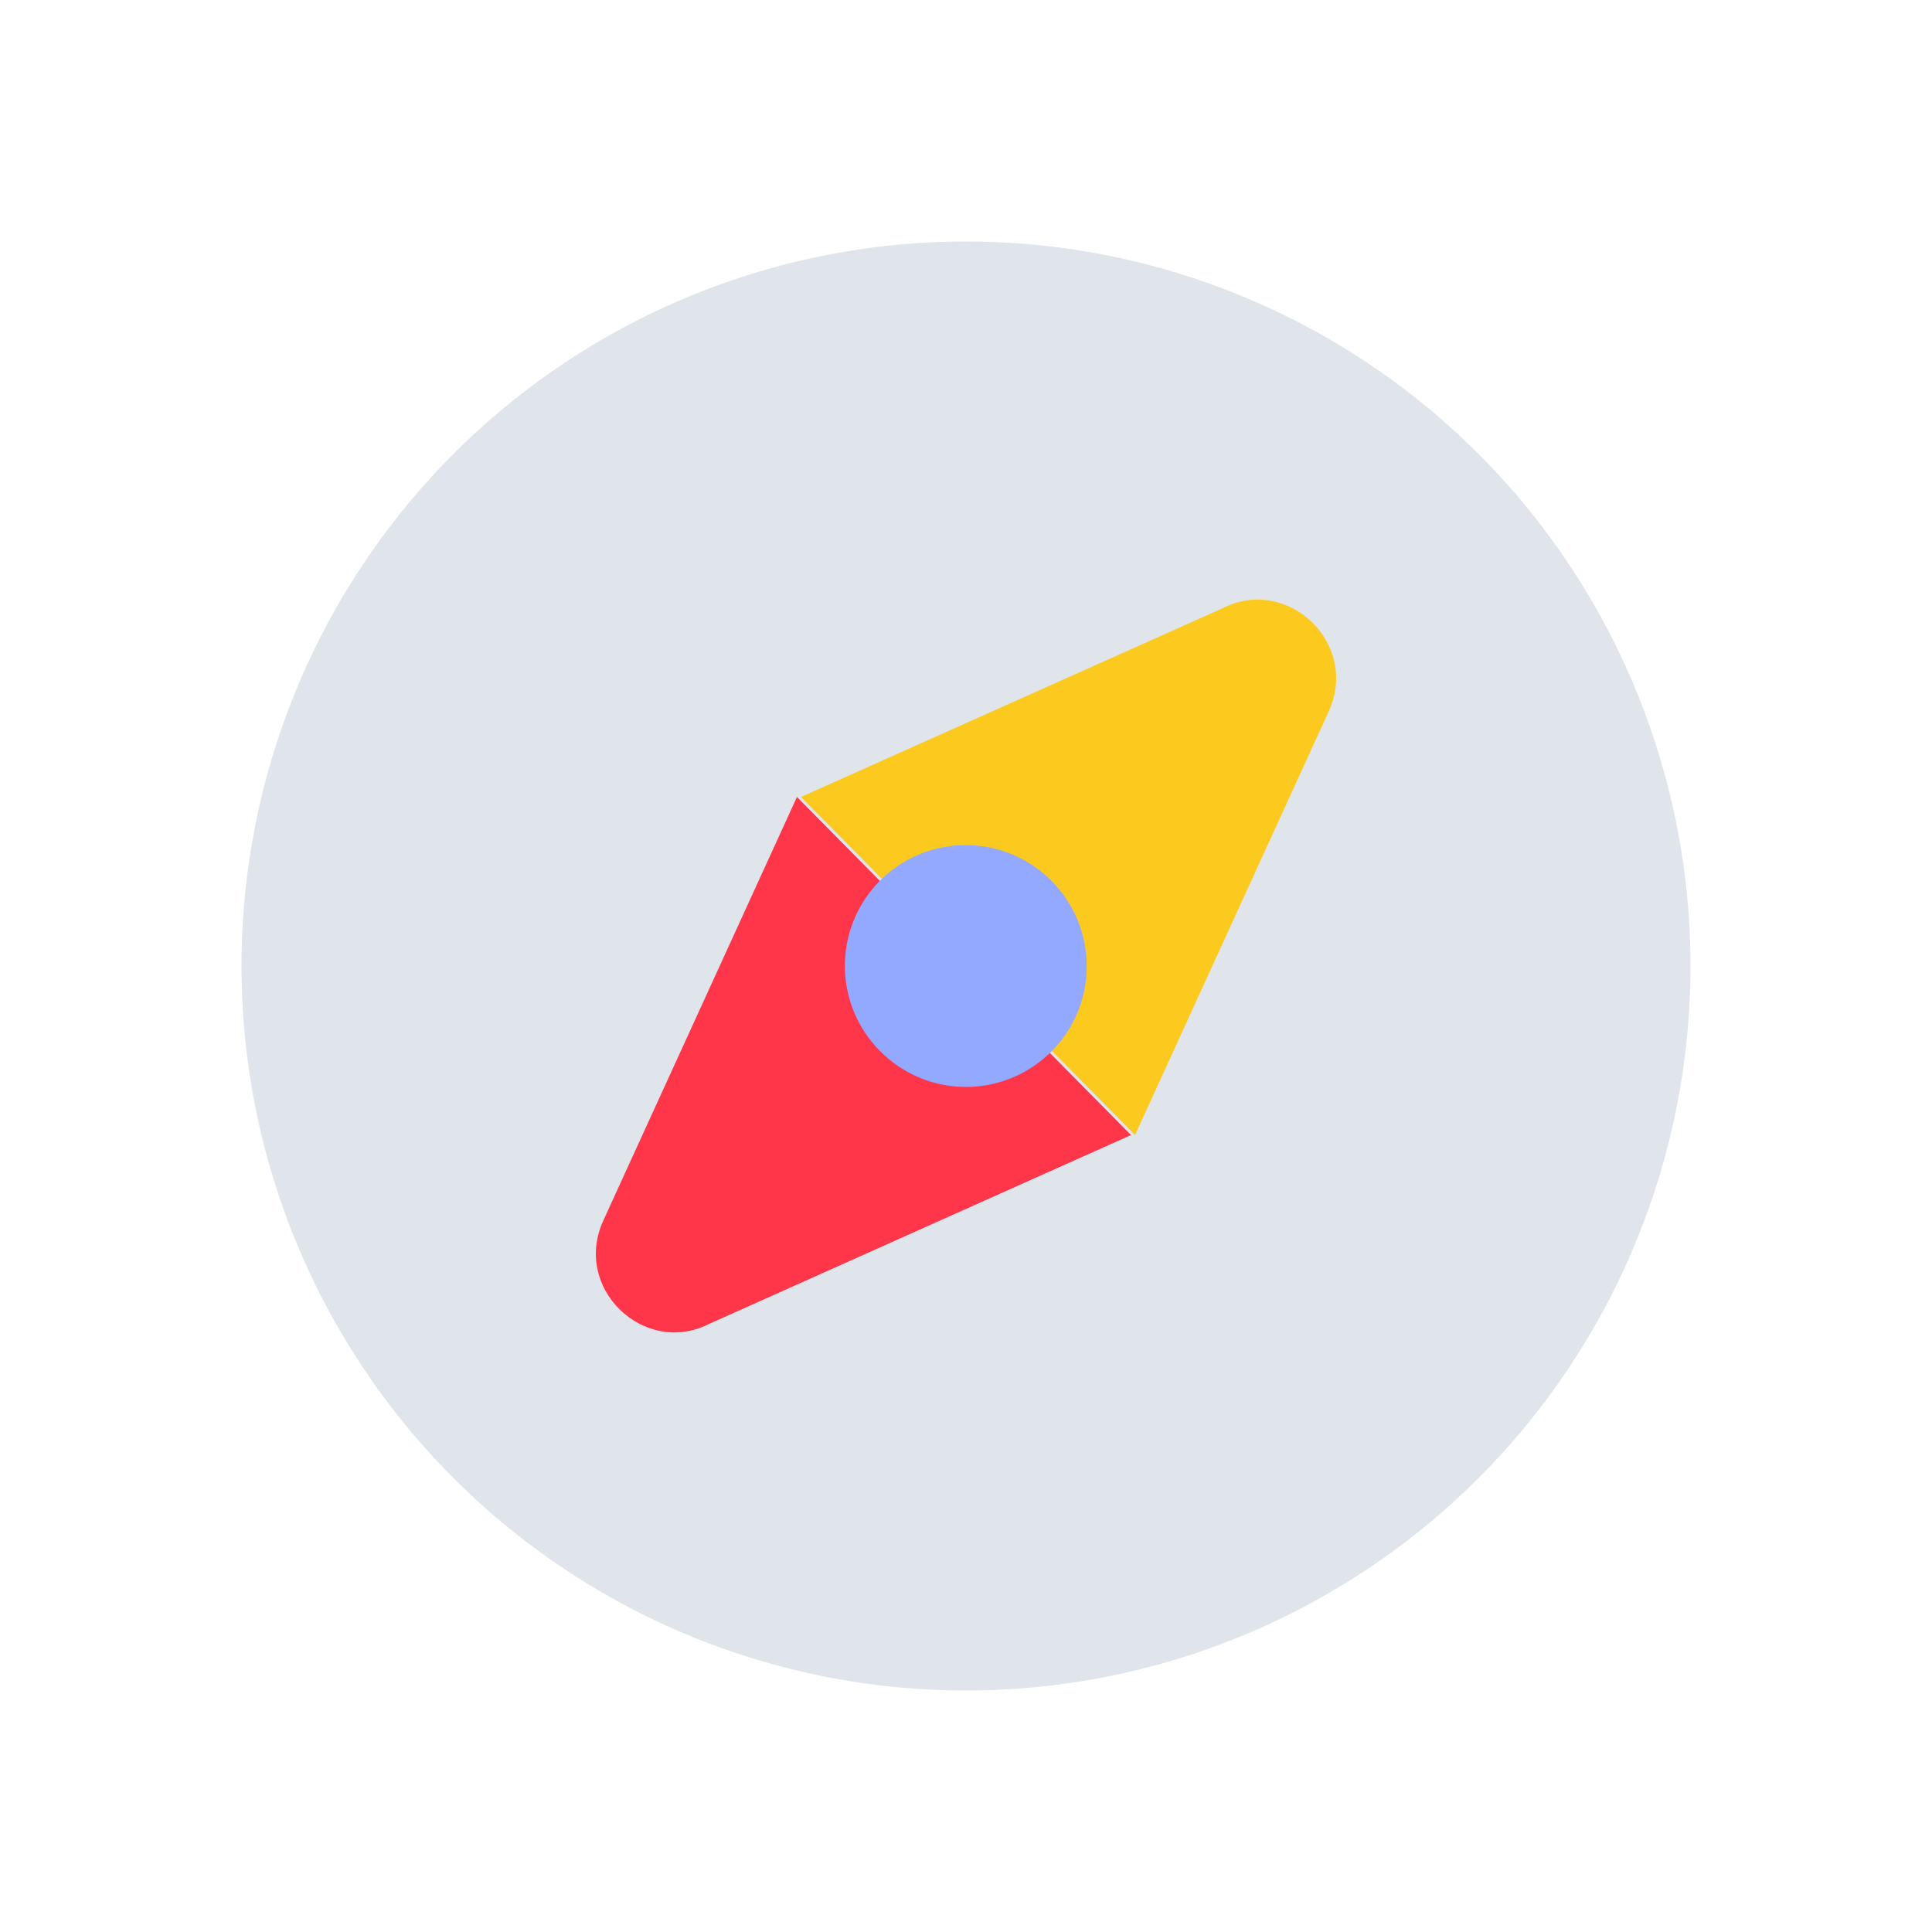 <?xml version="1.0" standalone="no"?><!DOCTYPE svg PUBLIC "-//W3C//DTD SVG 1.1//EN" "http://www.w3.org/Graphics/SVG/1.1/DTD/svg11.dtd"><svg t="1586394833230" class="icon" viewBox="0 0 1024 1024" version="1.1" xmlns="http://www.w3.org/2000/svg" p-id="1800" xmlns:xlink="http://www.w3.org/1999/xlink" width="64" height="64"><defs><style type="text/css"></style></defs><path d="M512 512m-384 0a384 384 0 1 0 768 0 384 384 0 1 0-768 0Z" fill="#E0E5EC" p-id="1801" data-spm-anchor-id="a313x.7781069.0.i11" class="selected"></path><path d="M601.6 601.6L704 377.6c17.067-36.267-21.333-72.533-55.467-55.467l-224 100.267 177.067 179.2z" fill="#FCCA1E" p-id="1802"></path><path d="M422.4 422.4L320 646.4c-17.067 36.267 21.333 72.533 55.467 55.467l224-100.267-177.067-179.2z" fill="#FF354A" p-id="1803"></path><path d="M466.643 557.263a64 64 0 1 0 90.508-90.511 64 64 0 1 0-90.508 90.511Z" fill="#93A8FF" p-id="1804"></path></svg>